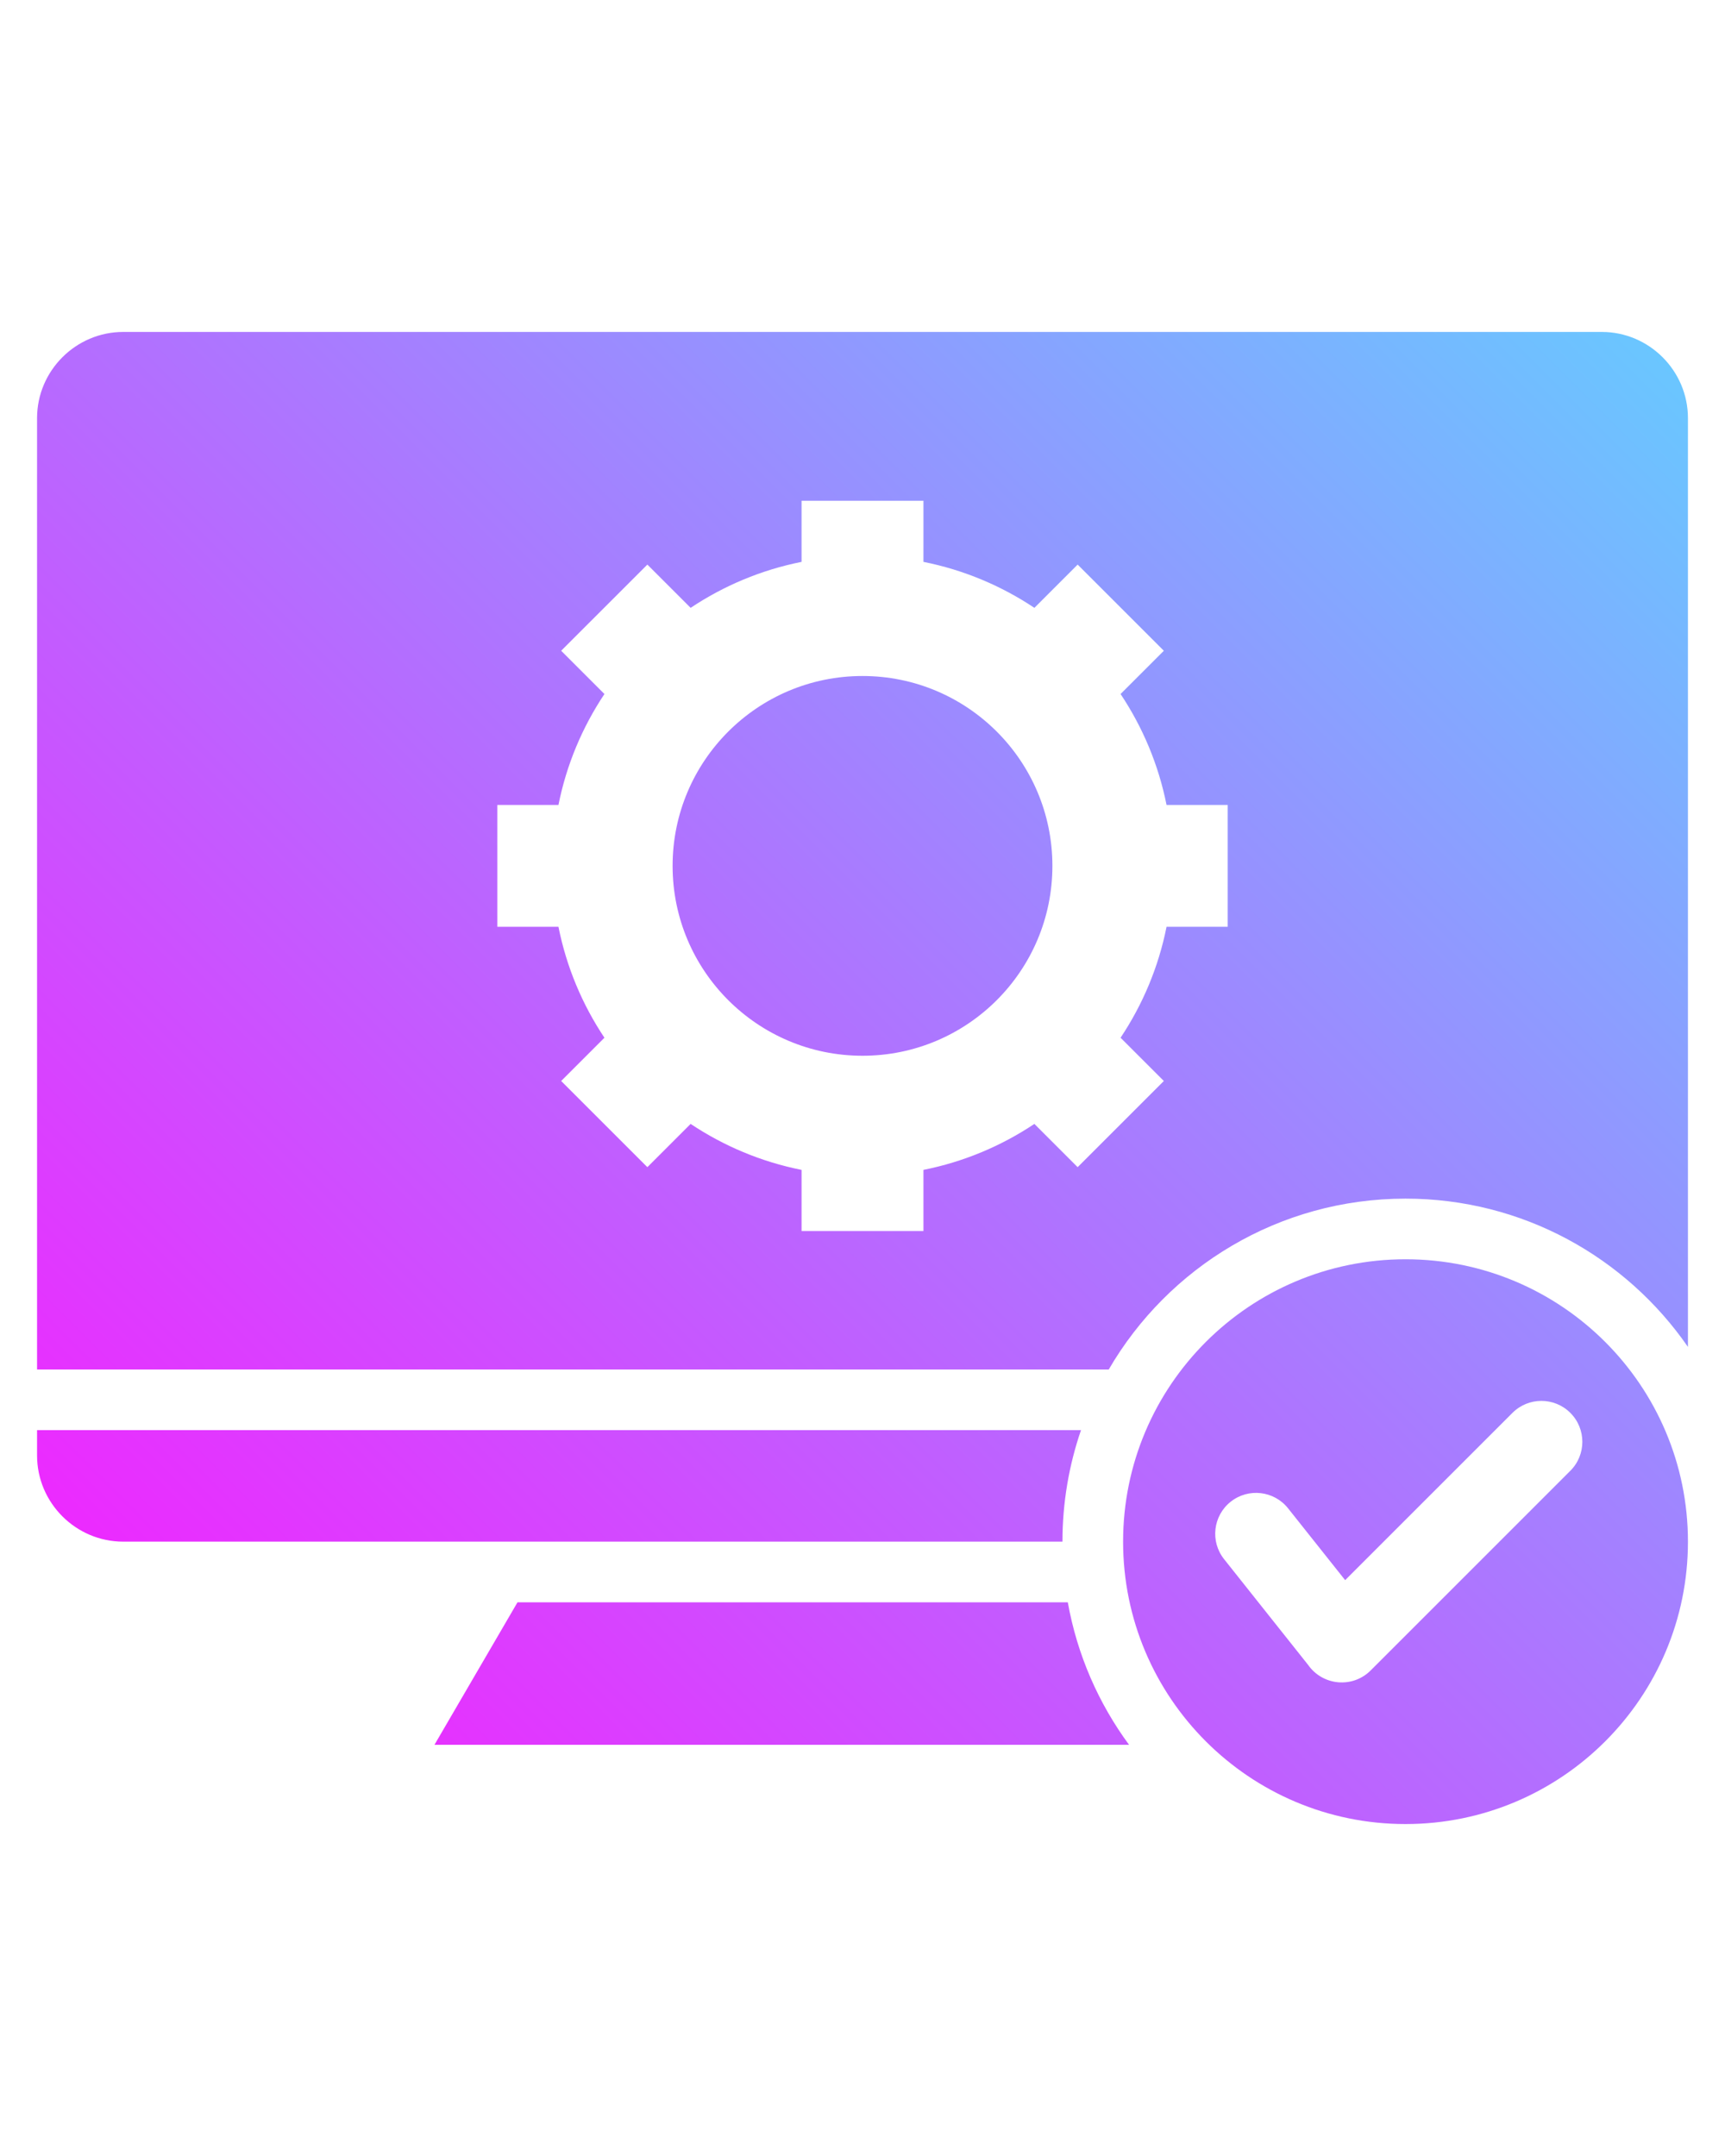 <svg id="Layer_1" enable-background="new 0 0 512 512" height="150px" viewBox="0 0 512 512" width="120px" xmlns="http://www.w3.org/2000/svg" xmlns:xlink="http://www.w3.org/1999/xlink">
	<linearGradient id="SVGID_1_" gradientUnits="userSpaceOnUse" x1="63.678" x2="473.199" y1="431.285" y2="21.764">
		<stop offset="0" stop-color="#ec2aff" />
		<stop offset="1" stop-color="#6ac6ff" />
	</linearGradient>
	<path clip-rule="evenodd" d="m475.42 34.537c14.068 0 25.58 11.511 25.58 25.582v275.705c-18.371-26.589-49.063-44.015-83.826-44.015-37.607 0-70.451 20.39-88.084 50.717h-318.09v-282.407c0-14.071 11.512-25.582 25.58-25.582zm-321.818 377.098-24.648 42.3h206.16c-9.043-12.286-15.393-26.676-18.18-42.3zm263.572-101.826c-46.297 0-83.826 37.531-83.826 83.827s37.529 83.827 83.826 83.827 83.826-37.531 83.826-83.827-37.529-83.827-83.826-83.827zm31.74 45.599c4.744-4.745 12.439-4.745 17.184 0 4.746 4.745 4.746 12.439 0 17.184l-59.271 59.272c-5.373 5.374-14.254 4.529-18.566-1.647l-24.936-31.382c-4.17-5.243-3.297-12.874 1.945-17.042 5.244-4.168 12.873-3.297 17.043 1.946l16.945 21.325zm-192.914-218.74c-31.131 0-56.365 25.236-56.365 56.365s25.234 56.365 56.365 56.365c31.129 0 56.363-25.236 56.363-56.365s-25.234-56.365-56.363-56.365zm59.348 256.968h-278.768c-14.068 0-25.58-11.511-25.58-25.581v-7.528h309.855c-3.568 10.379-5.507 21.517-5.507 33.109zm-77.436-308.998v18.152c-11.979 2.388-23.117 7.099-32.928 13.646l-12.84-12.841-25.582 25.58 12.842 12.842c-6.547 9.811-11.26 20.948-13.648 32.926h-18.15v36.178h18.15c2.389 11.978 7.1 23.117 13.646 32.928l-12.84 12.84 25.582 25.581 12.84-12.841c9.811 6.547 20.949 11.26 32.928 13.647v18.15h36.176v-18.151c11.979-2.389 23.117-7.099 32.928-13.646l12.84 12.84 25.582-25.58-12.842-12.842c6.547-9.811 11.26-20.948 13.646-32.926h18.152v-36.178h-18.152c-2.389-11.977-7.1-23.115-13.646-32.926l12.842-12.841-25.582-25.581-12.84 12.842c-9.813-6.547-20.949-11.26-32.928-13.647v-18.152z" fill="url(#SVGID_1_)" fill-rule="evenodd" />
</svg>
